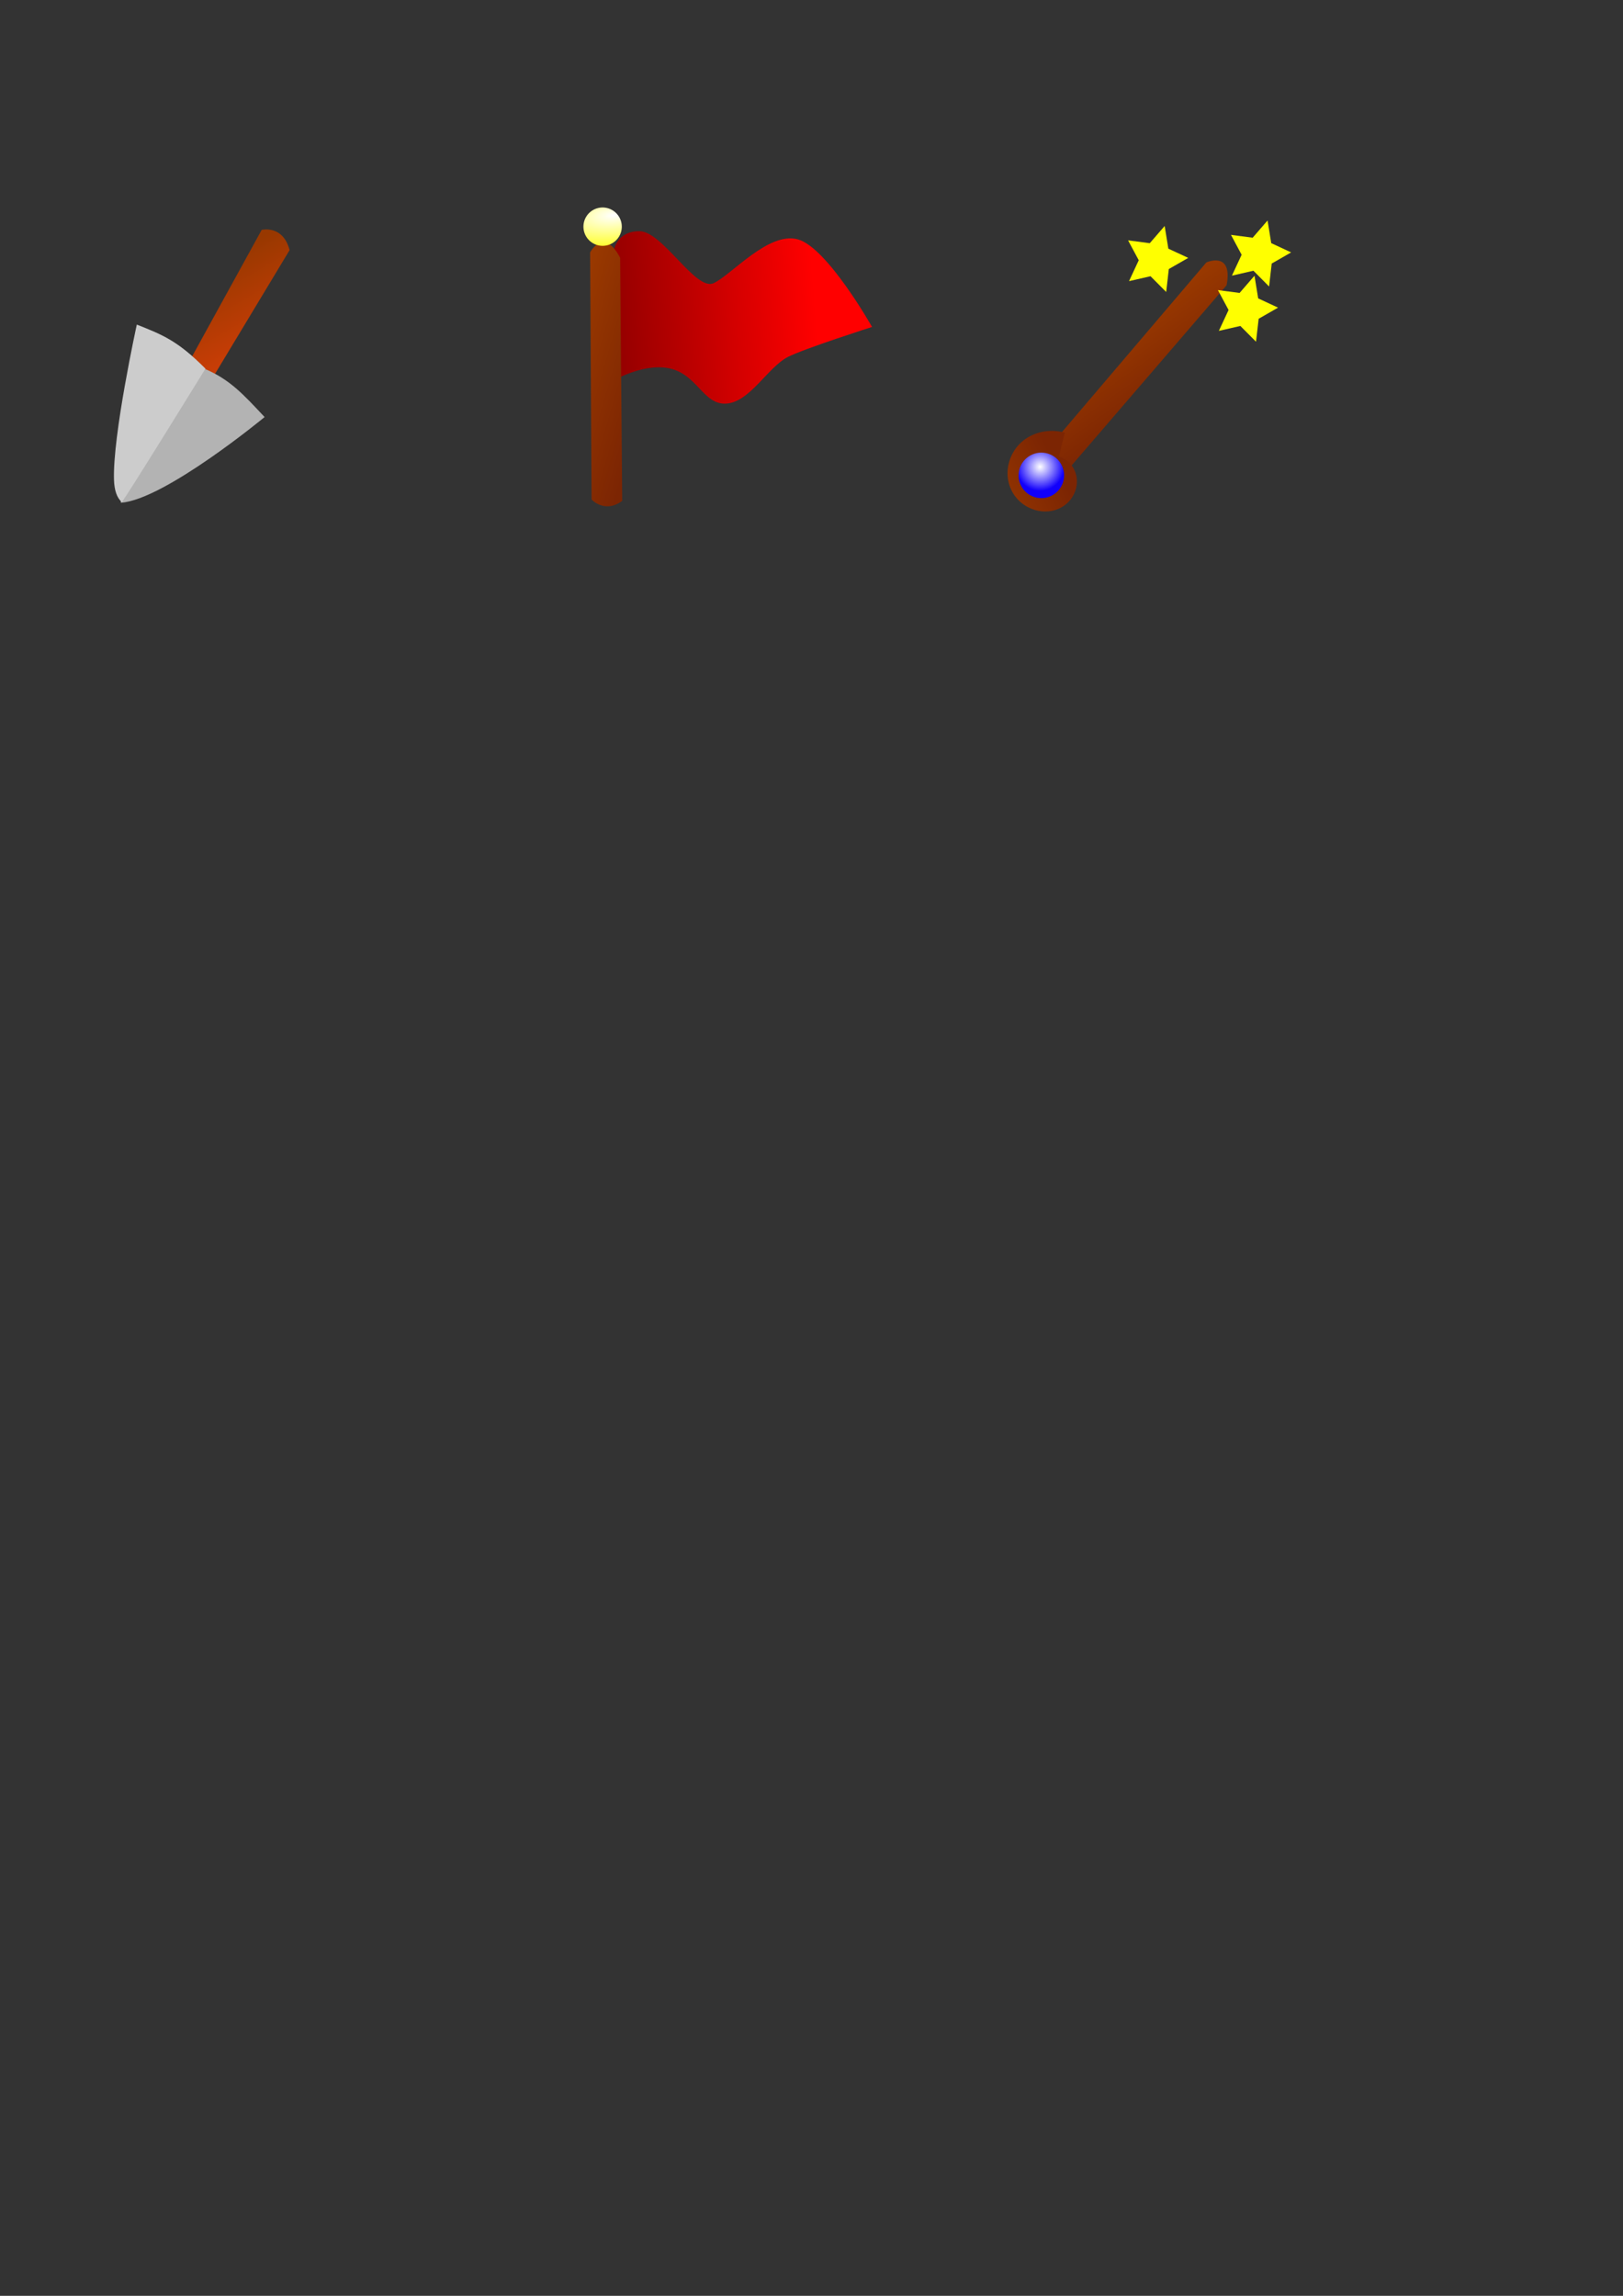 <?xml version="1.0" encoding="UTF-8" standalone="no"?>
<!-- Created with Inkscape (http://www.inkscape.org/) -->

<svg
   xmlns:osb="http://www.openswatchbook.org/uri/2009/osb"
   xmlns:dc="http://purl.org/dc/elements/1.1/"
   xmlns:cc="http://creativecommons.org/ns#"
   xmlns:rdf="http://www.w3.org/1999/02/22-rdf-syntax-ns#"
   xmlns:svg="http://www.w3.org/2000/svg"
   xmlns="http://www.w3.org/2000/svg"
   xmlns:xlink="http://www.w3.org/1999/xlink"
   xmlns:sodipodi="http://sodipodi.sourceforge.net/DTD/sodipodi-0.dtd"
   xmlns:inkscape="http://www.inkscape.org/namespaces/inkscape"
   width="210mm"
   height="297mm"
   id="svg2"
   version="1.1"
   inkscape:version="0.48.4 r9939"
   sodipodi:docname="新規ドキュメント 1">
  <rect width="100%" height="100%" fill="#333333" stroke="none"/>
  <defs
     id="defs4">
    <linearGradient
       id="linearGradient5452">
      <stop
         style="stop-color:#ff0000;stop-opacity:1;"
         offset="0"
         id="stop5454" />
      <stop
         style="stop-color:#ff0000;stop-opacity:0;"
         offset="1"
         id="stop5456" />
    </linearGradient>
    <linearGradient
       id="linearGradient5444">
      <stop
         style="stop-color:#ffffff;stop-opacity:1;"
         offset="0"
         id="stop5446" />
      <stop
         style="stop-color:#1200fb;stop-opacity:1;"
         offset="1"
         id="stop5448" />
    </linearGradient>
    <linearGradient
       id="linearGradient5335">
      <stop
         style="stop-color:#ffffff;stop-opacity:1;"
         offset="0"
         id="stop5337" />
      <stop
         style="stop-color:#ffff00;stop-opacity:1;"
         offset="1"
         id="stop5339" />
    </linearGradient>
    <linearGradient
       id="linearGradient5315">
      <stop
         style="stop-color:#ff0000;stop-opacity:1;"
         offset="0"
         id="stop5317" />
      <stop
         style="stop-color:#7c0000;stop-opacity:1;"
         offset="1"
         id="stop5319" />
    </linearGradient>
    <linearGradient
       id="linearGradient5307">
      <stop
         style="stop-color:#c83d06;stop-opacity:1;"
         offset="0"
         id="stop5309" />
      <stop
         id="stop5311"
         offset="1"
         style="stop-color:#983800;stop-opacity:1;" />
    </linearGradient>
    <linearGradient
       id="linearGradient5252">
      <stop
         id="stop5260"
         offset="0"
         style="stop-color:#c83d06;stop-opacity:1;" />
      <stop
         style="stop-color:#983800;stop-opacity:1;"
         offset="1"
         id="stop5256" />
    </linearGradient>
    <linearGradient
       id="linearGradient5242"
       osb:paint="solid">
      <stop
         style="stop-color:#ce3b00;stop-opacity:1;"
         offset="0"
         id="stop5244" />
    </linearGradient>
    <linearGradient
       inkscape:collect="always"
       xlink:href="#linearGradient5252-7"
       id="linearGradient5258-4"
       x1="273.786"
       y1="204.505"
       x2="312.135"
       y2="182.362"
       gradientUnits="userSpaceOnUse" />
    <linearGradient
       id="linearGradient5252-7">
      <stop
         id="stop5260-3"
         offset="0"
         style="stop-color:#7c2503;stop-opacity:1;" />
      <stop
         style="stop-color:#983800;stop-opacity:1;"
         offset="1"
         id="stop5256-3" />
    </linearGradient>
    <linearGradient
       inkscape:collect="always"
       xlink:href="#linearGradient5252"
       id="linearGradient5368"
       gradientUnits="userSpaceOnUse"
       x1="273.786"
       y1="204.505"
       x2="312.135"
       y2="182.362" />
    <radialGradient
       inkscape:collect="always"
       xlink:href="#linearGradient5335"
       id="radialGradient5374"
       gradientUnits="userSpaceOnUse"
       gradientTransform="matrix(-4.511,0.355,-0.136,-1.728,2500.241,87.617)"
       cx="449.893"
       cy="93.096"
       fx="449.893"
       fy="93.096"
       r="11.214" />
    <linearGradient
       inkscape:collect="always"
       xlink:href="#linearGradient5252-7"
       id="linearGradient5378"
       gradientUnits="userSpaceOnUse"
       gradientTransform="matrix(1.449,-0.441,0.868,0.756,-340.771,191.738)"
       x1="273.786"
       y1="204.505"
       x2="312.135"
       y2="182.362" />
    <linearGradient
       inkscape:collect="always"
       xlink:href="#linearGradient5315"
       id="linearGradient5381"
       gradientUnits="userSpaceOnUse"
       x1="572.857"
       y1="147.931"
       x2="435.042"
       y2="159.359"
       gradientTransform="matrix(-0.007,0.875,-0.937,-0.007,430.332,-186.302)" />
    <linearGradient
       inkscape:collect="always"
       xlink:href="#linearGradient5252-7-7"
       id="linearGradient5378-5"
       gradientUnits="userSpaceOnUse"
       gradientTransform="matrix(1.449,-0.441,0.868,0.756,-340.771,191.738)"
       x1="273.786"
       y1="204.505"
       x2="312.135"
       y2="182.362" />
    <linearGradient
       id="linearGradient5252-7-7">
      <stop
         id="stop5260-3-9"
         offset="0"
         style="stop-color:#7c2503;stop-opacity:1;" />
      <stop
         style="stop-color:#983800;stop-opacity:1;"
         offset="1"
         id="stop5256-3-1" />
    </linearGradient>
    <linearGradient
       inkscape:collect="always"
       xlink:href="#linearGradient5252-7-7"
       id="linearGradient5543"
       gradientUnits="userSpaceOnUse"
       gradientTransform="matrix(1.49,0.273,0.424,1.07,-280.857,188.288)"
       x1="273.786"
       y1="204.505"
       x2="312.135"
       y2="182.362" />
    <linearGradient
       inkscape:collect="always"
       xlink:href="#linearGradient5252-7"
       id="linearGradient5545"
       gradientUnits="userSpaceOnUse"
       x1="529.049"
       y1="236.287"
       x2="511.754"
       y2="242.761" />
    <radialGradient
       inkscape:collect="always"
       xlink:href="#linearGradient5444"
       id="radialGradient5547"
       gradientUnits="userSpaceOnUse"
       gradientTransform="matrix(1,0,0,1.029,0,-6.852)"
       cx="471.459"
       cy="236.604"
       fx="471.459"
       fy="236.604"
       r="8.834" />
    <linearGradient
       inkscape:collect="always"
       xlink:href="#linearGradient5252-7-7"
       id="linearGradient5554"
       gradientUnits="userSpaceOnUse"
       gradientTransform="matrix(1.411,0.552,0.212,1.131,-194.225,86.958)"
       x1="273.786"
       y1="204.505"
       x2="312.135"
       y2="182.362" />
    <linearGradient
       inkscape:collect="always"
       xlink:href="#linearGradient5252-7-7"
       id="linearGradient5561"
       gradientUnits="userSpaceOnUse"
       gradientTransform="matrix(1.411,0.552,0.212,1.131,-194.225,86.958)"
       x1="273.786"
       y1="204.505"
       x2="312.135"
       y2="182.362" />
    <linearGradient
       inkscape:collect="always"
       xlink:href="#linearGradient5252-7"
       id="linearGradient5563"
       gradientUnits="userSpaceOnUse"
       x1="529.049"
       y1="236.287"
       x2="511.754"
       y2="242.761" />
    <radialGradient
       inkscape:collect="always"
       xlink:href="#linearGradient5444"
       id="radialGradient5565"
       gradientUnits="userSpaceOnUse"
       gradientTransform="matrix(1,0,0,1.029,0,-6.852)"
       cx="471.459"
       cy="236.604"
       fx="471.459"
       fy="236.604"
       r="8.834" />
  </defs>
  <sodipodi:namedview
     id="base"
     pagecolor="#ffffff"
     bordercolor="#666666"
     borderopacity="1.0"
     inkscape:pageopacity="0.0"
     inkscape:pageshadow="2"
     inkscape:zoom="0.49497475"
     inkscape:cx="460.13425"
     inkscape:cy="629.11952"
     inkscape:document-units="px"
     inkscape:current-layer="g5268"
     showgrid="false"
     showguides="true"
     inkscape:guide-bbox="true"
     inkscape:window-width="1024"
     inkscape:window-height="746"
     inkscape:window-x="1362"
     inkscape:window-y="0"
     inkscape:window-maximized="1" />
  <g
     inkscape:label="レイヤー 1"
     inkscape:groupmode="layer"
     id="layer1">
    <g
       id="g5268"
       transform="matrix(-0.008,-1,1,-0.008,87.494,444.754)">
      <rect
         style="fill:#a6421c;fill-opacity:0;stroke:none;stroke-width:1.415;stroke-opacity:1"
         id="rect5487-7"
         width="149.585"
         height="149.585"
         x="192.57"
         y="-345.47"
         transform="matrix(-0.008,1,-1,-0.008,0,0)"
         inkscape:export-filename="/home/penguin/git/minesweeper/rightclick.png"
         inkscape:export-xdpi="48.130001"
         inkscape:export-ydpi="48.130001" />
      <rect
         style="fill:#a6421c;fill-opacity:0;stroke:none;stroke-width:1.415;stroke-opacity:1"
         id="rect5487"
         width="149.585"
         height="149.585"
         x="-56.43"
         y="-341.327"
         transform="matrix(-0.008,1,-1,-0.008,0,0)"
         inkscape:export-filename="/home/penguin/git/minesweeper/click.png"
         inkscape:export-xdpi="48.130001"
         inkscape:export-ydpi="48.130001" />
      <rect
         style="fill:#a6421c;fill-opacity:0;stroke:none;stroke-width:1.415;stroke-opacity:1"
         id="rect5487-7-1"
         width="149.585"
         height="149.585"
         x="397.338"
         y="-339.956"
         transform="matrix(-0.008,1,-1,-0.008,0,0)"
         inkscape:export-filename="/home/penguin/git/minesweeper/doubleclick.png"
         inkscape:export-xdpi="48.130001"
         inkscape:export-ydpi="48.130001" />
      <g
         id="g5363"
         transform="translate(1.293,-165.66)"
         inkscape:export-filename="/home/penguin/git/minesweeper/click.png"
         inkscape:export-xdpi="48.130001"
         inkscape:export-ydpi="48.130001">
        <path
           style="fill:url(#linearGradient5368);fill-opacity:1;stroke:none"
           d="m 257.857,183.791 62.857,38.571 c 12.512,-3.157 10,-13.571 10,-13.571 l -65,-36.429 z"
           id="path3780"
           inkscape:connector-curvature="0"
           sodipodi:nodetypes="ccccc" />
        <path
           style="fill:#b3b3b3;stroke:none"
           d="m 263.089,180.183 c -1.126,-0.707 -16.184,-10.157 -32.375,-20.406 -16.272,-10.3 -31.551,-20.08 -32.531,-21.031 -0.087,0.098 -0.231,0.148 -0.312,0.25 1.429,21.429 41.324,70.496 41.324,70.496 11.141,-10.302 18.515,-16.761 23.895,-29.308 z"
           id="path3010"
           inkscape:connector-curvature="0"
           sodipodi:nodetypes="cscccc" />
        <path
           style="fill:#cccccc;stroke:none"
           d="m 208.964,135.598 c -4.814,0.131 -8.588,1.253 -10.781,3.719 0.98,0.951 16.259,10.731 32.531,21.031 16.191,10.249 31.249,19.699 32.375,20.406 13.511,-13.216 16.622,-20.503 21.81,-33.395 0,0 -54.244,-12.351 -75.935,-11.762 z"
           id="path2987-2"
           inkscape:connector-curvature="0"
           sodipodi:nodetypes="scsccs" />
      </g>
      <g
         id="g5417"
         inkscape:export-filename="/home/penguin/git/minesweeper/rightclick.png"
         inkscape:export-xdpi="48.130001"
         inkscape:export-ydpi="48.130001">
        <path
           sodipodi:nodetypes="csszcszsc"
           inkscape:connector-curvature="0"
           id="path5313"
           d="m 320.618,215.285 c 0,0 9.356,1.323 9.268,12.571 -0.088,11.248 -29.65,27.265 -25.704,36.044 3.946,8.78 25.212,27.068 21.086,41.409 -4.126,14.341 -43.098,35.909 -43.098,35.909 0,0 -10.4,-33.513 -14.396,-41.356 -5.044,-9.901 -21.802,-18.631 -22.512,-30.171 -0.71,-11.54 15.029,-14.059 17.618,-28.608 2.309,-12.976 -6.475,-27.547 -6.475,-27.547"
           style="fill:url(#linearGradient5381);fill-opacity:1;stroke:none" />
        <path
           style="fill:url(#linearGradient5378);fill-opacity:1;stroke:none"
           d="m 198.116,218.363 118.865,-0.05 c 15.396,-7.904 2.72,-14.665 2.72,-14.665 l -120.803,-0.248 c 0,0 -7.095,6.393 -0.781,14.964 z"
           id="path3780-7"
           inkscape:connector-curvature="0"
           sodipodi:nodetypes="ccccc" />
        <path
           transform="matrix(-0.007,0.875,-0.937,-0.007,421.96,-185.117)"
           d="m 462.857,92.362 a 10.714,10 0 1 1 -21.429,0 10.714,10 0 1 1 21.429,0 z"
           sodipodi:ry="10"
           sodipodi:rx="10.714286"
           sodipodi:cy="92.362183"
           sodipodi:cx="452.14285"
           id="path5333"
           style="fill:url(#radialGradient5374);fill-opacity:1;stroke:none"
           sodipodi:type="arc" />
      </g>
      <g
         id="g5556"
         transform="translate(-4.28,-0.748)"
         inkscape:export-filename="/home/penguin/git/minesweeper/doubleclick.png"
         inkscape:export-xdpi="48.130001"
         inkscape:export-ydpi="48.130001">
        <path
           style="fill:url(#linearGradient5561);fill-opacity:1;stroke:none"
           d="m 207.204,429.618 98.254,85.897 c 16.981,3.341 11.225,-9.822 11.225,-9.822 L 217.544,419.918 z"
           id="path3780-7-0"
           inkscape:connector-curvature="0"
           sodipodi:nodetypes="ccccc" />
        <path
           transform="matrix(0.167,2.122,-2.095,0.201,625.951,-739.111)"
           d="m 527.861,241.043 c -0.892,1.197 -2.693,0.77 -3.556,-0.213 -1.467,-1.671 -0.769,-4.229 0.905,-5.461 2.403,-1.768 5.785,-0.775 7.367,1.598 2.082,3.123 0.785,7.348 -2.29,9.272 -3.837,2.401 -8.915,0.796 -11.178,-2.982 -2.724,-4.55 -0.809,-10.485 3.674,-13.083 2.769,-1.605 6.19,-1.821 9.169,-0.68"
           sodipodi:t0="0.15287265"
           sodipodi:argument="-19.576199"
           sodipodi:radius="11.106582"
           sodipodi:revolution="1.9369388"
           sodipodi:expansion="1"
           sodipodi:cy="239.50504"
           sodipodi:cx="527.14288"
           id="path5422"
           style="fill:url(#linearGradient5563);fill-opacity:1;stroke:none"
           sodipodi:type="spiral" />
        <path
           transform="matrix(-0.265,1.309,-1.27,-0.257,642.837,-132.728)"
           d="m 480.833,239.694 c 0,4.742 -3.731,8.586 -8.334,8.586 -4.603,0 -8.334,-3.844 -8.334,-8.586 0,-4.742 3.731,-8.586 8.334,-8.586 4.603,0 8.334,3.844 8.334,8.586 z"
           sodipodi:ry="8.586297"
           sodipodi:rx="8.3337584"
           sodipodi:cy="239.69446"
           sodipodi:cx="472.49884"
           id="path5442"
           style="fill:url(#radialGradient5565);fill-opacity:1;stroke:none"
           sodipodi:type="arc" />
      </g>
      <path
         sodipodi:type="star"
         style="fill:#ffff00;fill-opacity:1;stroke:none"
         id="path5460"
         sodipodi:sides="5"
         sodipodi:cx="567.70575"
         sodipodi:cy="110.90001"
         sodipodi:r1="23.560604"
         sodipodi:r2="11.780302"
         sodipodi:arg1="1.0303768"
         sodipodi:arg2="1.6586954"
         inkscape:flatsided="false"
         inkscape:rounded="0"
         inkscape:randomized="0"
         d="m 579.828,131.103 -13.156,-8.468 -14.434,6.037 3.988,-15.129 -10.202,-11.862 15.621,-0.882 8.129,-13.368 5.666,14.584 15.226,3.6 -12.119,9.895 z"
         transform="matrix(-0.135,0.67,-0.708,-0.143,469.204,115.461)"
         inkscape:transform-center-x="-0.43666247"
         inkscape:transform-center-y="-1.1799629"
         inkscape:export-filename="/home/penguin/git/minesweeper/doubleclick.png"
         inkscape:export-xdpi="48.130001"
         inkscape:export-ydpi="48.130001" />
      <path
         sodipodi:type="star"
         style="fill:#ffff00;fill-opacity:1;stroke:none"
         id="path5460-7"
         sodipodi:sides="5"
         sodipodi:cx="567.70575"
         sodipodi:cy="110.90001"
         sodipodi:r1="23.560604"
         sodipodi:r2="11.780302"
         sodipodi:arg1="1.0303768"
         sodipodi:arg2="1.6586954"
         inkscape:flatsided="false"
         inkscape:rounded="0"
         inkscape:randomized="0"
         d="m 579.828,131.103 -13.156,-8.468 -14.434,6.037 3.988,-15.129 -10.202,-11.862 15.621,-0.882 8.129,-13.368 5.666,14.584 15.226,3.6 -12.119,9.895 z"
         transform="matrix(-0.135,0.67,-0.708,-0.143,471.487,165.799)"
         inkscape:transform-center-x="-1.2079175"
         inkscape:transform-center-y="0.48051172"
         inkscape:export-filename="/home/penguin/git/minesweeper/doubleclick.png"
         inkscape:export-xdpi="48.130001"
         inkscape:export-ydpi="48.130001" />
      <path
         sodipodi:type="star"
         style="fill:#ffff00;fill-opacity:1;stroke:none"
         id="path5460-7-8"
         sodipodi:sides="5"
         sodipodi:cx="567.70575"
         sodipodi:cy="110.90001"
         sodipodi:r1="23.560604"
         sodipodi:r2="11.780302"
         sodipodi:arg1="1.0303768"
         sodipodi:arg2="1.6586954"
         inkscape:flatsided="false"
         inkscape:rounded="0"
         inkscape:randomized="0"
         d="m 579.828,131.103 -13.156,-8.468 -14.434,6.037 3.988,-15.129 -10.202,-11.862 15.621,-0.882 8.129,-13.368 5.666,14.584 15.226,3.6 -12.119,9.895 z"
         transform="matrix(-0.135,0.67,-0.708,-0.143,444.538,159.194)"
         inkscape:transform-center-x="0.45248796"
         inkscape:transform-center-y="1.2321768"
         inkscape:export-filename="/home/penguin/git/minesweeper/doubleclick.png"
         inkscape:export-xdpi="48.130001"
         inkscape:export-ydpi="48.130001" />
    </g>
  </g>
</svg>
